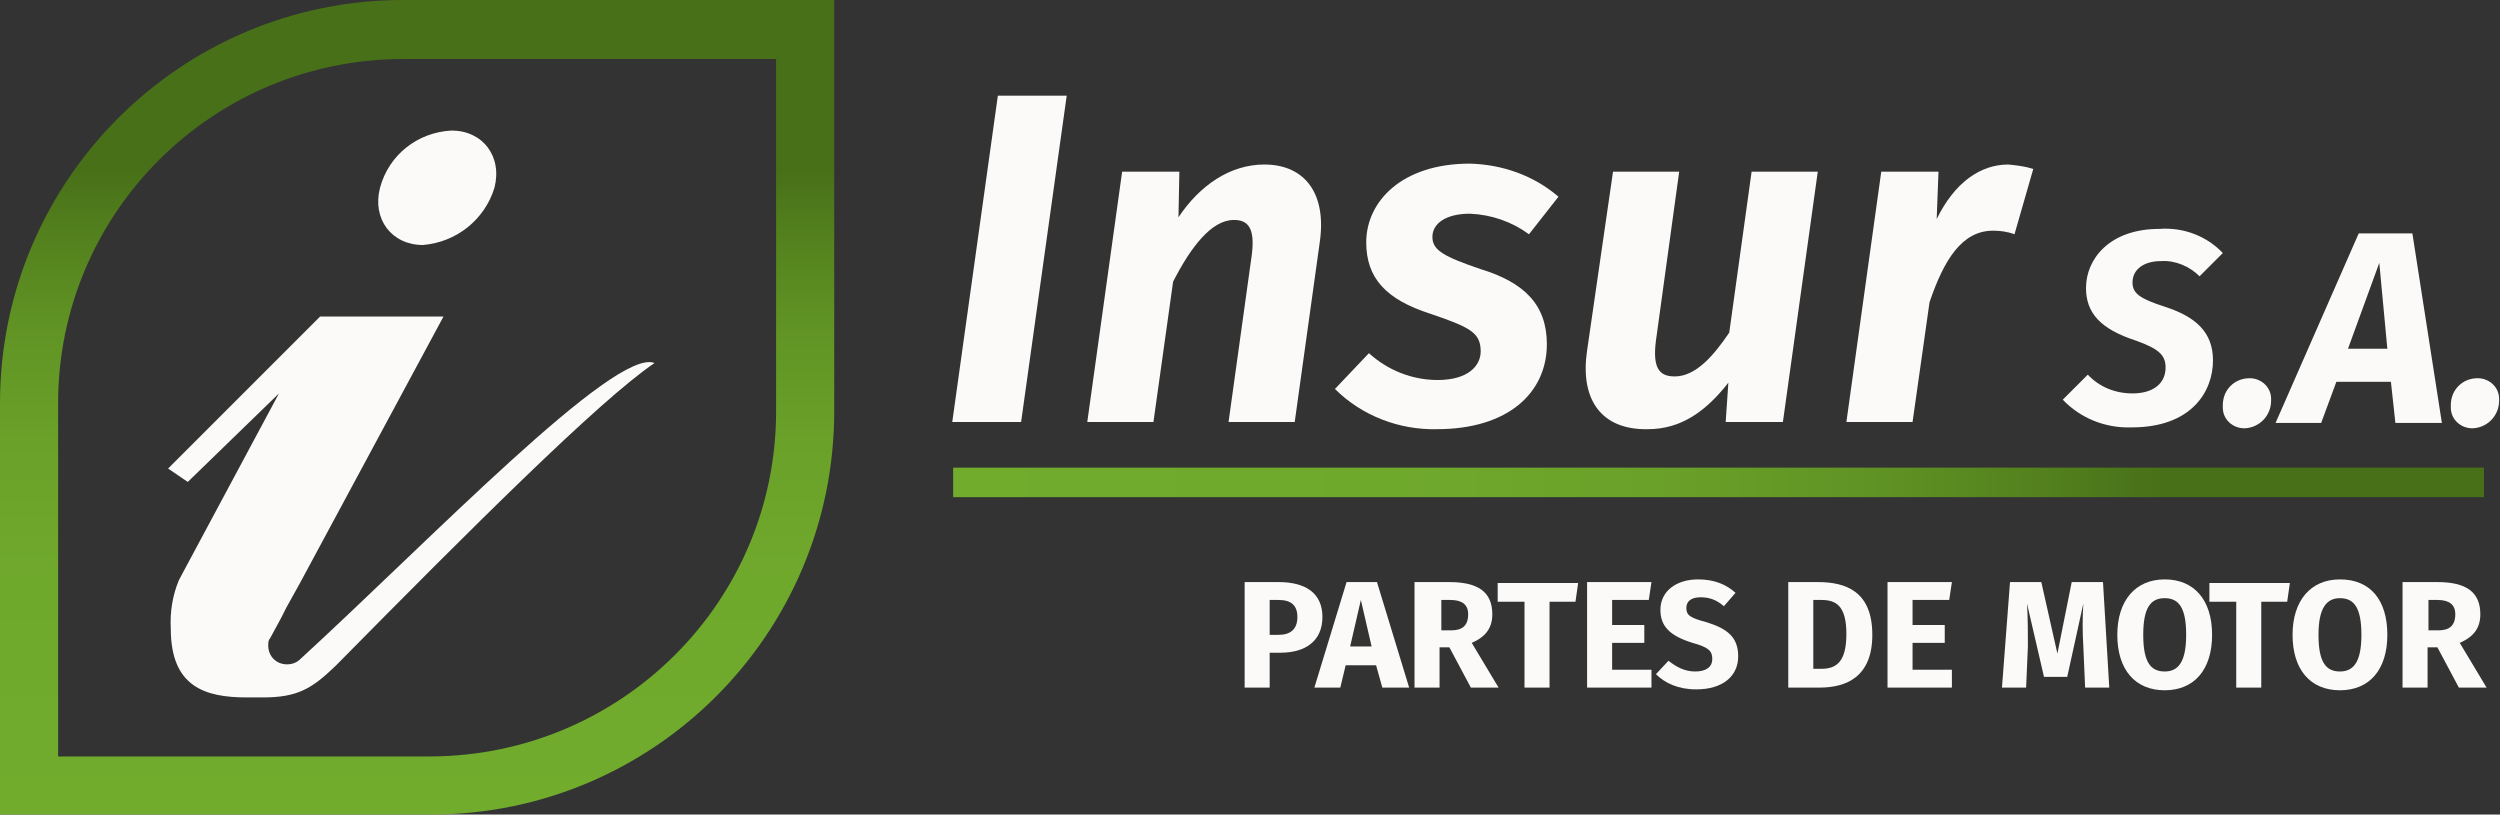 <?xml version="1.0" encoding="utf-8"?>
<!-- Generator: Adobe Illustrator 21.0.0, SVG Export Plug-In . SVG Version: 6.00 Build 0)  -->
<svg version="1.1" id="Capa_1" xmlns="http://www.w3.org/2000/svg" xmlns:xlink="http://www.w3.org/1999/xlink" x="0px" y="0px"
	 viewBox="0 0 279.6 91.1" style="enable-background:new 0 0 279.6 91.1;" xml:space="preserve">
<rect x="0" y="0" width="279.6" height="91.1" fill="#333333" stroke="none"/>
<style type="text/css">
	.st0{fill:url(#SVGID_1_);}
	.st1{fill:#FBFAF8;}
	.st2{fill:url(#SVGID_2_);}
	.st3{enable-background:new    ;}
</style>
<title>Recurso 1</title>
<g id="Capa_1-2">
	
		<linearGradient id="SVGID_1_" gradientUnits="userSpaceOnUse" x1="46.785" y1="1699.53" x2="46.785" y2="1608.43" gradientTransform="matrix(1 0 0 1 -0.14 -1608.43)">
		<stop  offset="0" style="stop-color:#71AC2D"/>
		<stop  offset="0.29" style="stop-color:#6FA92C"/>
		<stop  offset="0.46" style="stop-color:#6AA129"/>
		<stop  offset="0.6" style="stop-color:#609324"/>
		<stop  offset="0.72" style="stop-color:#527F1D"/>
		<stop  offset="0.79" style="stop-color:#487018"/>
	</linearGradient>
	<path class="st0" d="M86.8,6.6V46c0,21.3-17.3,38.5-38.6,38.6H6.5V45.1c0-21.3,17.3-38.5,38.6-38.5H86.8 M93.3,0H45.1
		C20.2,0,0,20.2,0,45.1c0,0,0,0,0,0l0,0v46h48.2c24.9,0,45.1-20.2,45.1-45.1V0z"/>
	<path class="st1" d="M73.2,40.6C67,44.8,52.4,59.4,37.7,74.3l-0.2,0.2C34.9,77,33.3,78,29.4,78h-1.8c-4.7,0-8.5-1.2-8.5-7.7
		c-0.1-1.9,0.2-3.7,0.9-5.4l0.8-1.5l10.4-19.4L21,53.9l-2.2-1.5l17-17h13.8L33.5,65.3L32,68l-0.5,1l-1.3,2.4
		C30,71.6,30,71.9,30,72.2c0,1.2,0.9,2.1,2.1,2.1c0.6,0,1.1-0.2,1.5-0.6C47.9,60.6,68.8,38.8,73.2,40.6z"/>
	<path class="st1" d="M55.3,21c0.9-3.5-1.3-6.4-4.8-6.4c-3.8,0.2-7,2.7-8,6.4c-0.9,3.5,1.3,6.4,4.8,6.4C51,27.1,54.2,24.6,55.3,21z"
		/>
	<path class="st1" d="M114.2,47.2h-7.7l5.1-36.5h7.7L114.2,47.2z"/>
	<path class="st1" d="M147.6,27.1l-2.8,20.1h-7.4l2.6-18.7c0.4-3.1-0.5-3.9-2-3.9c-2.5,0-4.8,3-6.8,6.9l-2.2,15.7h-7.4l3.9-28h6.4
		l-0.1,5.1c2.4-3.6,5.8-5.9,9.6-5.9C145.9,18.4,148.4,21.6,147.6,27.1z"/>
	<path class="st1" d="M174.3,22l-3.3,4.2c-1.9-1.4-4.2-2.2-6.6-2.3c-2.7,0-4.2,1.1-4.2,2.6s1.3,2.2,5.4,3.6c4.9,1.5,7.4,4,7.4,8.4
		c0,5.4-4.3,9.5-12.3,9.5c-4.2,0.1-8.4-1.5-11.4-4.5l3.8-4c2.1,1.9,4.8,3,7.7,3c3.4,0,4.8-1.6,4.8-3.2c0-2.1-1.2-2.7-5.6-4.2
		c-5-1.6-7.2-4-7.2-8c0-4.5,3.9-8.8,11.6-8.8C168,18.4,171.5,19.6,174.3,22z"/>
	<path class="st1" d="M177.5,39.2l2.9-20h7.4l-2.6,18.9c-0.4,3.1,0.4,4,2.1,4c2.4,0,4.4-2.4,6.1-4.9l2.5-18h7.4l-3.9,28h-6.4
		l0.3-4.4c-2.5,3.2-5.3,5.2-9,5.2C179,48.1,176.7,44.6,177.5,39.2z"/>
	<path class="st1" d="M227.4,18.9l-2.1,7.3c-0.8-0.3-1.6-0.4-2.4-0.4c-3.5,0-5.5,3.3-7.1,8l-1.9,13.4h-7.4l3.9-28h6.4l-0.2,5.3
		c2-4.1,4.9-6.1,8-6.1C225.6,18.5,226.5,18.6,227.4,18.9z"/>
	<path class="st1" d="M248.6,28.3l-2.6,2.6c-1.1-1.1-2.7-1.8-4.3-1.7c-1.9,0-3.2,0.9-3.2,2.4c0,1.2,0.8,1.8,3.6,2.7
		c3.4,1.1,5.4,2.8,5.4,6c0,3.5-2.4,7.5-9.1,7.5c-2.9,0.1-5.7-1-7.7-3.1l2.8-2.8c1.3,1.4,3.1,2.1,5,2.1c2.3,0,3.7-1.1,3.7-2.9
		c0-1.4-0.8-2.1-3.3-3c-4-1.3-5.6-3.1-5.6-5.9c0-3.2,2.6-6.6,8.2-6.6C244.2,25.4,246.8,26.4,248.6,28.3z"/>
	<path class="st1" d="M248.6,45.3c0-1.7,1.3-3,3-3c1.3,0,2.4,1,2.4,2.3c0,0,0,0,0,0c0,0.1,0,0.1,0,0.2c0,1.7-1.3,3-2.9,3.1
		c0,0,0,0,0,0H251c-1.3,0-2.4-1-2.4-2.3C248.6,45.4,248.6,45.3,248.6,45.3z"/>
	<path class="st1" d="M267.4,42.7h-6.1l-1.7,4.6h-5.1l9.3-21.2h6l3.3,21.2h-5.2L267.4,42.7z M267,39l-0.9-9.6l-3.5,9.6H267z"/>
	<path class="st1" d="M274.1,45.3c0-1.7,1.3-3,3-3c1.3,0,2.4,1,2.4,2.3c0,0,0,0,0,0c0,0.1,0,0.1,0,0.2c0,1.7-1.3,3-2.9,3.1
		c0,0,0,0,0,0h-0.1c-1.3,0-2.4-1-2.4-2.3C274.1,45.4,274.1,45.3,274.1,45.3z"/>
	
		<linearGradient id="SVGID_2_" gradientUnits="userSpaceOnUse" x1="106.7" y1="1662.415" x2="277.94" y2="1662.415" gradientTransform="matrix(1 0 0 1 -0.14 -1608.43)">
		<stop  offset="0" style="stop-color:#71AC2D"/>
		<stop  offset="0.29" style="stop-color:#6FA92C"/>
		<stop  offset="0.46" style="stop-color:#6AA129"/>
		<stop  offset="0.6" style="stop-color:#609324"/>
		<stop  offset="0.72" style="stop-color:#527F1D"/>
		<stop  offset="0.79" style="stop-color:#487018"/>
	</linearGradient>
	<rect x="106.6" y="52.3" class="st2" width="171.2" height="3.3"/>
</g>
<g id="Segunda_prop">
	<g>
		<g class="st3">
			<path class="st1" d="M147.9,69c0,2.7-1.9,4-4.7,4H142v3.9h-2.8V65.1h3.8C146.1,65.1,147.9,66.4,147.9,69z M145.1,69
				c0-1.3-0.7-1.9-2.1-1.9h-1V71h1C144.3,71,145.1,70.4,145.1,69z"/>
		</g>
		<g class="st3">
			<path class="st1" d="M153.9,74.4h-3.4l-0.6,2.5H147l3.6-11.8h3.4l3.6,11.8h-3L153.9,74.4z M153.4,72.3l-1.2-5.2l-1.2,5.2H153.4z"
				/>
		</g>
		<g class="st3">
			<path class="st1" d="M162.1,72.4h-1.1v4.5h-2.8V65.1h3.9c3.2,0,4.8,1.1,4.8,3.6c0,1.5-0.7,2.5-2.3,3.2l3,5h-3.1L162.1,72.4z
				 M161.1,70.5h1.2c1.2,0,1.9-0.5,1.9-1.8c0-1.1-0.7-1.6-2-1.6h-1V70.5z"/>
		</g>
		<g class="st3">
			<path class="st1" d="M176.2,67.3h-2.9v9.6h-2.8v-9.6h-3v-2.1h9L176.2,67.3z"/>
		</g>
		<g class="st3">
			<path class="st1" d="M184.4,67.1h-4.1v2.8h3.6v2h-3.6v3h4.4v2h-7.2V65.1h7.2L184.4,67.1z"/>
		</g>
		<g class="st3">
			<path class="st1" d="M194.1,66.3l-1.3,1.5c-0.8-0.7-1.6-1-2.6-1c-1,0-1.6,0.4-1.6,1.2s0.4,1.1,2.3,1.6c2.2,0.7,3.5,1.6,3.5,3.8
				c0,2.2-1.7,3.7-4.7,3.7c-2,0-3.5-0.7-4.5-1.7l1.4-1.5c0.9,0.7,1.8,1.2,3,1.2c1.2,0,1.9-0.5,1.9-1.4c0-0.9-0.4-1.3-2.2-1.8
				c-2.6-0.8-3.6-1.9-3.6-3.7c0-2.1,1.8-3.4,4.2-3.4C191.8,64.8,193.1,65.4,194.1,66.3z"/>
			<path class="st1" d="M209.4,71c0,4.7-2.9,5.9-5.9,5.9H200V65.1h3.3C206.4,65.1,209.4,66.1,209.4,71z M202.8,67.1v7.7h0.9
				c1.7,0,2.8-0.8,2.8-3.9c0-3.2-1.2-3.8-2.8-3.8H202.8z"/>
			<path class="st1" d="M218,67.1h-4.1v2.8h3.6v2h-3.6v3h4.4v2h-7.2V65.1h7.2L218,67.1z"/>
		</g>
		<g class="st3">
			<path class="st1" d="M235.9,76.9h-2.7l-0.2-4.6c-0.1-1.6-0.1-3.3,0-4.8l-1.8,8.2h-2.6l-1.9-8.2c0.1,1.7,0.1,3.2,0.1,4.8l-0.2,4.6
				h-2.7l0.9-11.8h3.5l1.8,8l1.6-8h3.5L235.9,76.9z"/>
		</g>
		<g class="st3">
			<path class="st1" d="M247.4,71c0,3.9-2,6.2-5.3,6.2c-3.3,0-5.3-2.3-5.3-6.2c0-3.8,2-6.2,5.3-6.2C245.4,64.8,247.4,67.1,247.4,71z
				 M239.7,71c0,3,0.8,4.1,2.4,4.1c1.6,0,2.4-1.2,2.4-4.1c0-3-0.8-4.1-2.4-4.1C240.5,66.9,239.7,68,239.7,71z"/>
		</g>
		<g class="st3">
			<path class="st1" d="M255.8,67.3h-2.9v9.6h-2.8v-9.6h-3v-2.1h9L255.8,67.3z"/>
		</g>
		<g class="st3">
			<path class="st1" d="M267,71c0,3.9-2,6.2-5.3,6.2c-3.3,0-5.3-2.3-5.3-6.2c0-3.8,2-6.2,5.3-6.2C265.1,64.8,267,67.1,267,71z
				 M259.3,71c0,3,0.8,4.1,2.4,4.1c1.6,0,2.4-1.2,2.4-4.1c0-3-0.8-4.1-2.4-4.1C260.2,66.9,259.3,68,259.3,71z"/>
			<path class="st1" d="M272.6,72.4h-1.1v4.5h-2.8V65.1h3.9c3.2,0,4.8,1.1,4.8,3.6c0,1.5-0.7,2.5-2.3,3.2l3,5H275L272.6,72.4z
				 M271.5,70.5h1.2c1.2,0,1.9-0.5,1.9-1.8c0-1.1-0.7-1.6-2-1.6h-1V70.5z"/>
		</g>
	</g>
</g>
</svg>
